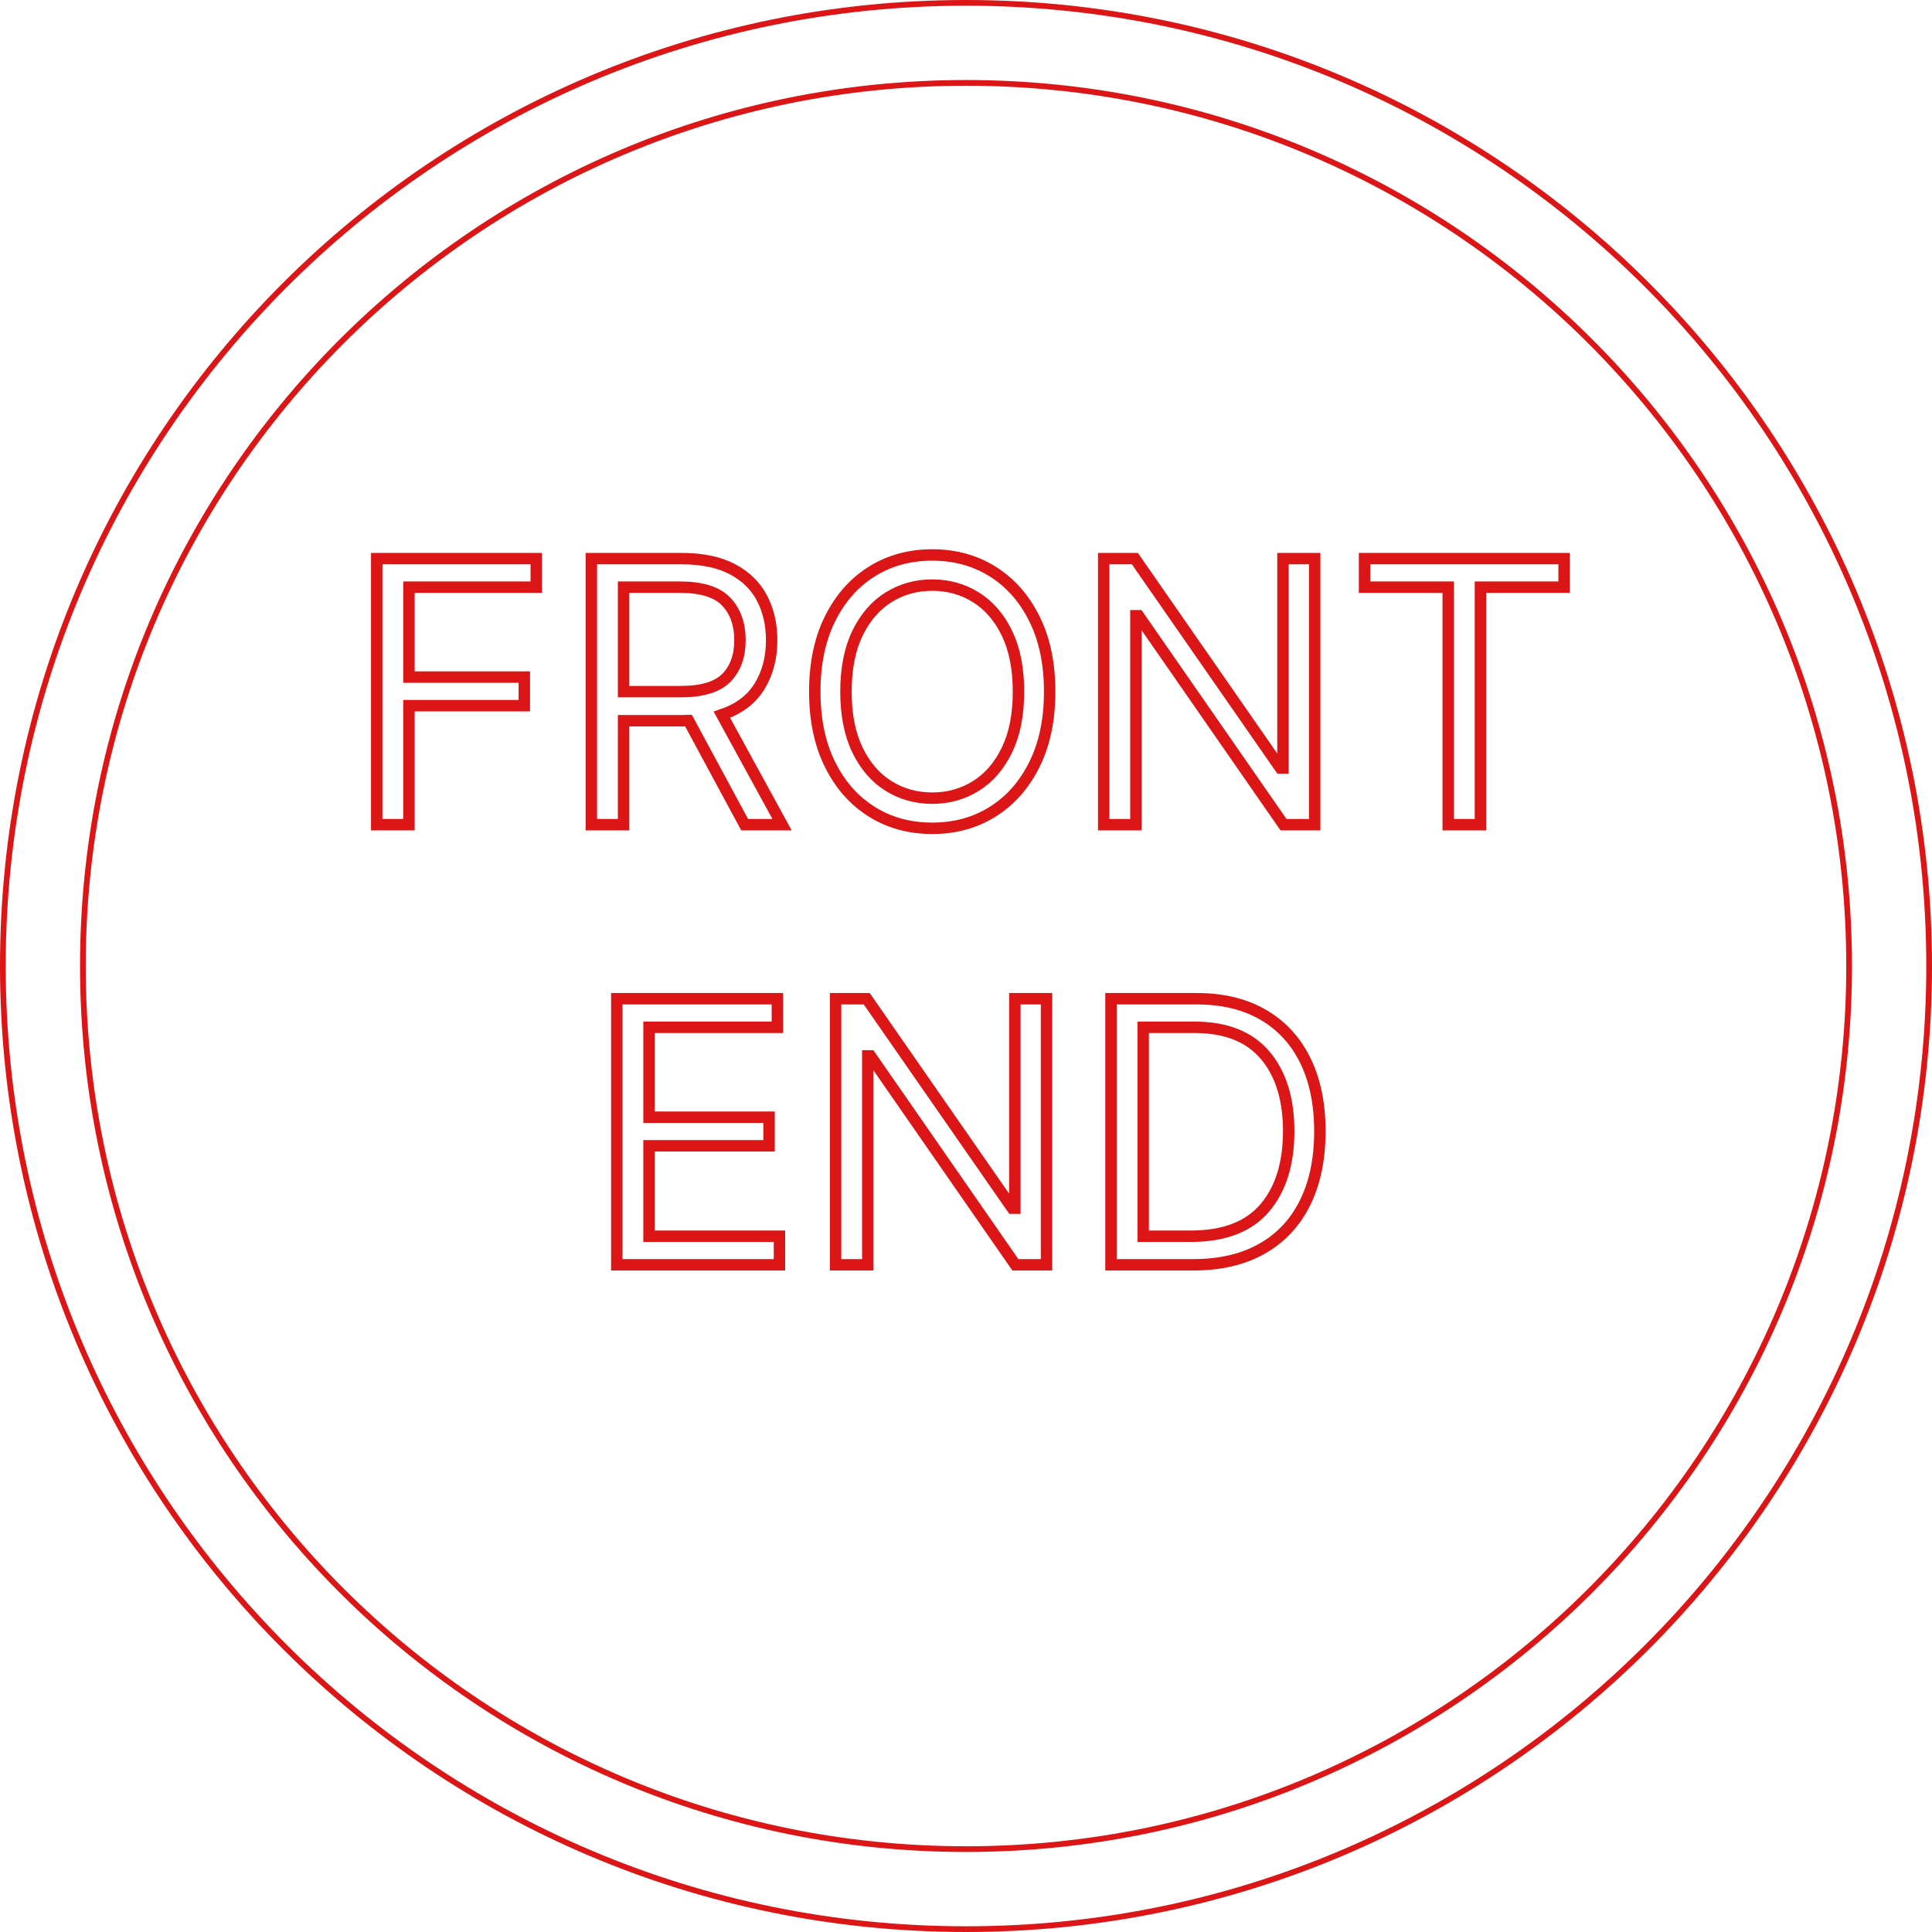 <?xml version="1.0" encoding="utf-8"?>
<svg width="338px" height="338px" viewBox="0 0 338 338" version="1.1" xmlns:xlink="http://www.w3.org/1999/xlink" xmlns="http://www.w3.org/2000/svg">
  <path d="M14.5 169C14.5 83.672 83.672 14.5 169 14.5C254.328 14.5 323.5 83.672 323.5 169C323.5 254.328 254.328 323.5 169 323.5C83.672 323.5 14.5 254.328 14.5 169Z" id="Ellipse" fill="#D3D3D3" fill-opacity="0" fill-rule="evenodd" stroke="#DC1616" stroke-width="1" />
  <path d="M0.5 169C0.5 75.94 75.94 0.5 169 0.5C262.06 0.5 337.5 75.94 337.5 169C337.5 262.06 262.06 337.5 169 337.5C75.94 337.5 0.5 262.06 0.5 169Z" id="Ellipse-Copy" fill="#D3D3D3" fill-opacity="0" fill-rule="evenodd" stroke="#DC1616" stroke-width="1" />
  <g id="FRONT-END-" transform="translate(41.5 82.5)">
    <g fill="#D3D3D3" fill-opacity="0" stroke="#DC1616" stroke-width="2" id="FRONT">
      <path d="M139.477 51.227Q142.136 45.864 142.136 38.5Q142.136 31.136 139.477 25.773Q136.818 20.409 132.182 17.5Q127.545 14.591 121.591 14.591Q115.636 14.591 111 17.5Q106.364 20.409 103.705 25.773Q101.045 31.136 101.045 38.5Q101.045 45.864 103.705 51.227Q106.364 56.591 111 59.5Q115.636 62.409 121.591 62.409Q127.545 62.409 132.182 59.5Q136.818 56.591 139.477 51.227ZM24.409 61.773L24.409 15.227L52.318 15.227L52.318 20.227L30.046 20.227L30.046 35.955L50.227 35.955L50.227 40.955L30.046 40.955L30.046 61.773L24.409 61.773ZM61.955 61.773L61.955 15.227L77.682 15.227Q83.136 15.227 86.636 17.079Q90.136 18.932 91.818 22.159Q93.5 25.386 93.5 29.5Q93.5 34.136 91.375 37.58Q89.25 41.023 84.796 42.545L95.318 61.773L88.773 61.773L78.954 43.568Q78.386 43.591 77.773 43.591L67.591 43.591L67.591 61.773L61.955 61.773ZM188.5 61.773L183.045 61.773L157.682 25.227L157.227 25.227L157.227 61.773L151.591 61.773L151.591 15.227L157.045 15.227L182.5 51.864L182.955 51.864L182.955 15.227L188.5 15.227L188.5 61.773ZM197.227 15.227L197.227 20.227L211.864 20.227L211.864 61.773L217.5 61.773L217.5 20.227L232.136 20.227L232.136 15.227L197.227 15.227ZM134.67 28.296Q136.682 32.455 136.682 38.5Q136.682 44.545 134.67 48.705Q132.659 52.864 129.239 55Q125.818 57.136 121.591 57.136Q117.364 57.136 113.943 55Q110.523 52.864 108.511 48.705Q106.5 44.545 106.5 38.5Q106.5 32.455 108.511 28.296Q110.523 24.136 113.943 22Q117.364 19.864 121.591 19.864Q125.818 19.864 129.239 22Q132.659 24.136 134.67 28.296ZM67.591 38.5L77.591 38.5Q83.182 38.5 85.568 36.091Q87.954 33.682 87.954 29.5Q87.954 25.296 85.557 22.761Q83.159 20.227 77.5 20.227L67.591 20.227L67.591 38.5Z" />
    </g>
    <g fill="#D3D3D3" fill-opacity="0" stroke="#DC1616" stroke-width="2" id="END">
      <path d="M66.409 138.773L66.409 92.227L94.5 92.227L94.5 97.227L72.046 97.227L72.046 112.955L93.046 112.955L93.046 117.955L72.046 117.955L72.046 133.773L94.864 133.773L94.864 138.773L66.409 138.773ZM141.591 92.227L141.591 138.773L136.136 138.773L110.773 102.227L110.318 102.227L110.318 138.773L104.682 138.773L104.682 92.227L110.136 92.227L135.591 128.864L136.045 128.864L136.045 92.227L141.591 92.227ZM152.864 138.773L167.227 138.773Q174.318 138.773 179.273 135.966Q184.227 133.159 186.818 127.92Q189.409 122.682 189.409 115.409Q189.409 108.182 186.841 102.989Q184.273 97.796 179.455 95.011Q174.636 92.227 167.864 92.227L152.864 92.227L152.864 138.773ZM166.864 133.773L158.5 133.773L158.5 97.227L167.5 97.227Q175.682 97.227 179.818 102.091Q183.955 106.955 183.955 115.409Q183.955 123.932 179.739 128.852Q175.523 133.773 166.864 133.773Z" />
    </g>
  </g>
</svg>